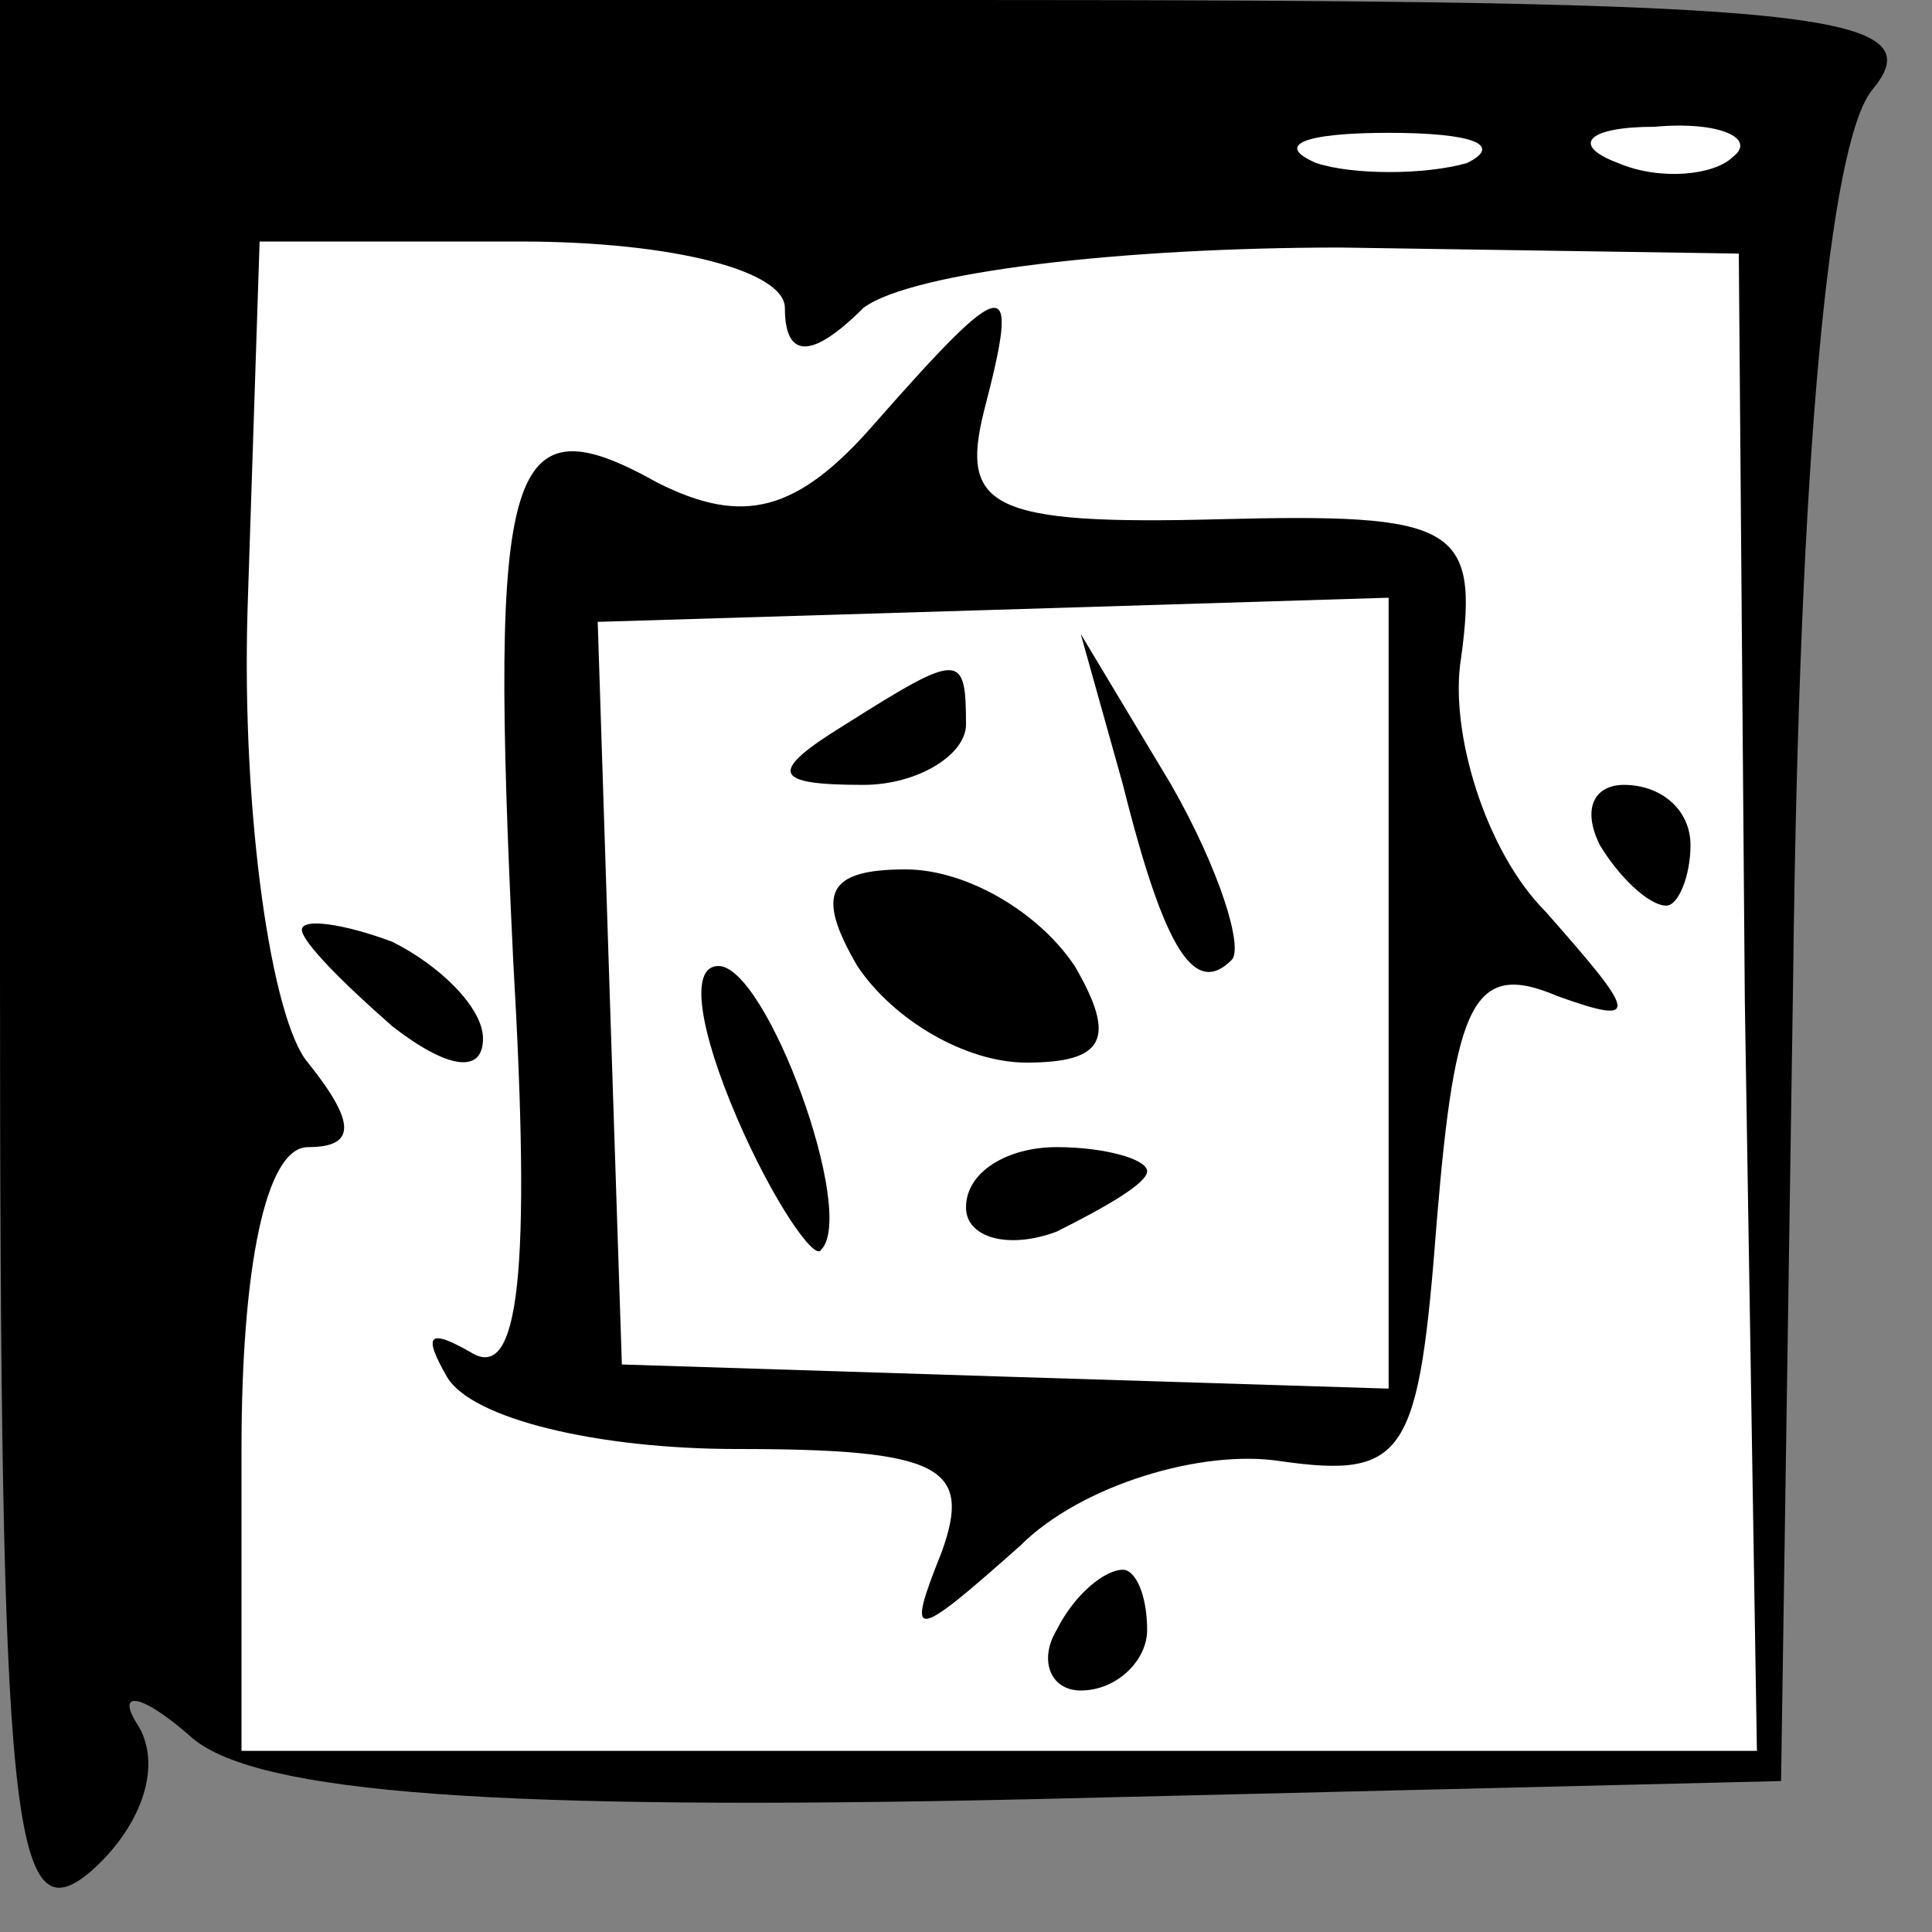 <?xml version="1.0" standalone="no"?>
<!DOCTYPE svg PUBLIC "-//W3C//DTD SVG 20010904//EN"
 "http://www.w3.org/TR/2001/REC-SVG-20010904/DTD/svg10.dtd">
<svg version="1.0" xmlns="http://www.w3.org/2000/svg"
 width="32pt" height="32pt" viewBox="0 0 32 32"
 preserveAspectRatio="xMidYMid meet">
<rect x="0" y="0" width="32" height="32" fill="#808080" stroke="none"/>
<g transform="translate(0,32) scale(0.1,-0.1)"
fill="#000000" stroke="none">
<path fill="#000000" stroke="none" d="M0 159 c0 -142 2 -160 15 -149 8 7 12
17 8 24 -4 6 0 6 9 -2 11 -9 50 -12 139 -10 l124 3 2 133 c1 87 6 138 13 147
11 13 -9 15 -149 15 l-161 0 0 -161z"/>
<path fill="#ffffff" stroke="none" d="M243 293 c-7 -2 -19 -2 -25 0 -7 3 -2
5 12 5 14 0 19 -2 13 -5z"/>
<path fill="#ffffff" stroke="none" d="M287 294 c-3 -3 -12 -4 -19 -1 -8 3 -5
6 6 6 11 1 17 -2 13 -5z"/>
<path fill="#ffffff" stroke="none" d="M130 269 c0 -8 4 -9 13 0 8 6 43 10 79
10 l66 -1 1 -124 2 -124 -126 0 -125 0 0 50 c0 30 4 50 11 50 8 0 8 4 0 14 -6
7 -11 41 -10 75 l2 61 43 0 c26 0 44 -5 44 -11z"/>
<path fill="#000000" stroke="none" d="M145 250 c-13 -15 -22 -17 -36 -10 -25
14 -28 4 -24 -79 3 -52 1 -70 -7 -65 -7 4 -8 3 -4 -4 4 -7 25 -12 48 -12 34 0
39 -3 34 -17 -6 -15 -5 -15 13 1 10 10 30 16 43 14 21 -3 23 1 26 40 3 36 6
43 20 37 14 -5 13 -3 -2 14 -10 10 -16 30 -14 42 3 22 -1 24 -40 23 -38 -1
-43 2 -39 18 6 23 4 23 -18 -2z"/>
<path fill="#ffffff" stroke="none" d="M230 155 l0 -65 -64 2 -63 2 -2 61 -2
62 66 2 65 2 0 -66z"/>
<path fill="#000000" stroke="none" d="M140 200 c-13 -8 -12 -10 3 -10 9 0 17
5 17 10 0 12 -1 12 -20 0z"/>
<path fill="#000000" stroke="none" d="M186 190 c7 -28 12 -35 18 -29 2 2 -2
15 -10 29 l-15 25 7 -25z"/>
<path fill="#000000" stroke="none" d="M142 160 c6 -9 18 -16 28 -16 13 0 15
4 8 16 -6 9 -18 16 -28 16 -13 0 -15 -4 -8 -16z"/>
<path fill="#000000" stroke="none" d="M122 135 c6 -14 13 -24 14 -22 6 6 -9
47 -17 47 -5 0 -3 -11 3 -25z"/>
<path fill="#000000" stroke="none" d="M160 120 c0 -5 7 -7 15 -4 8 4 15 8 15
10 0 2 -7 4 -15 4 -8 0 -15 -4 -15 -10z"/>
<path fill="#000000" stroke="none" d="M265 180 c3 -5 8 -10 11 -10 2 0 4 5 4
10 0 6 -5 10 -11 10 -5 0 -7 -4 -4 -10z"/>
<path fill="#000000" stroke="none" d="M50 166 c0 -2 7 -9 15 -16 9 -7 15 -8
15 -2 0 5 -7 12 -15 16 -8 3 -15 4 -15 2z"/>
<path fill="#000000" stroke="none" d="M175 50 c-3 -5 -1 -10 4 -10 6 0 11 5
11 10 0 6 -2 10 -4 10 -3 0 -8 -4 -11 -10z"/>
</g>
</svg>
